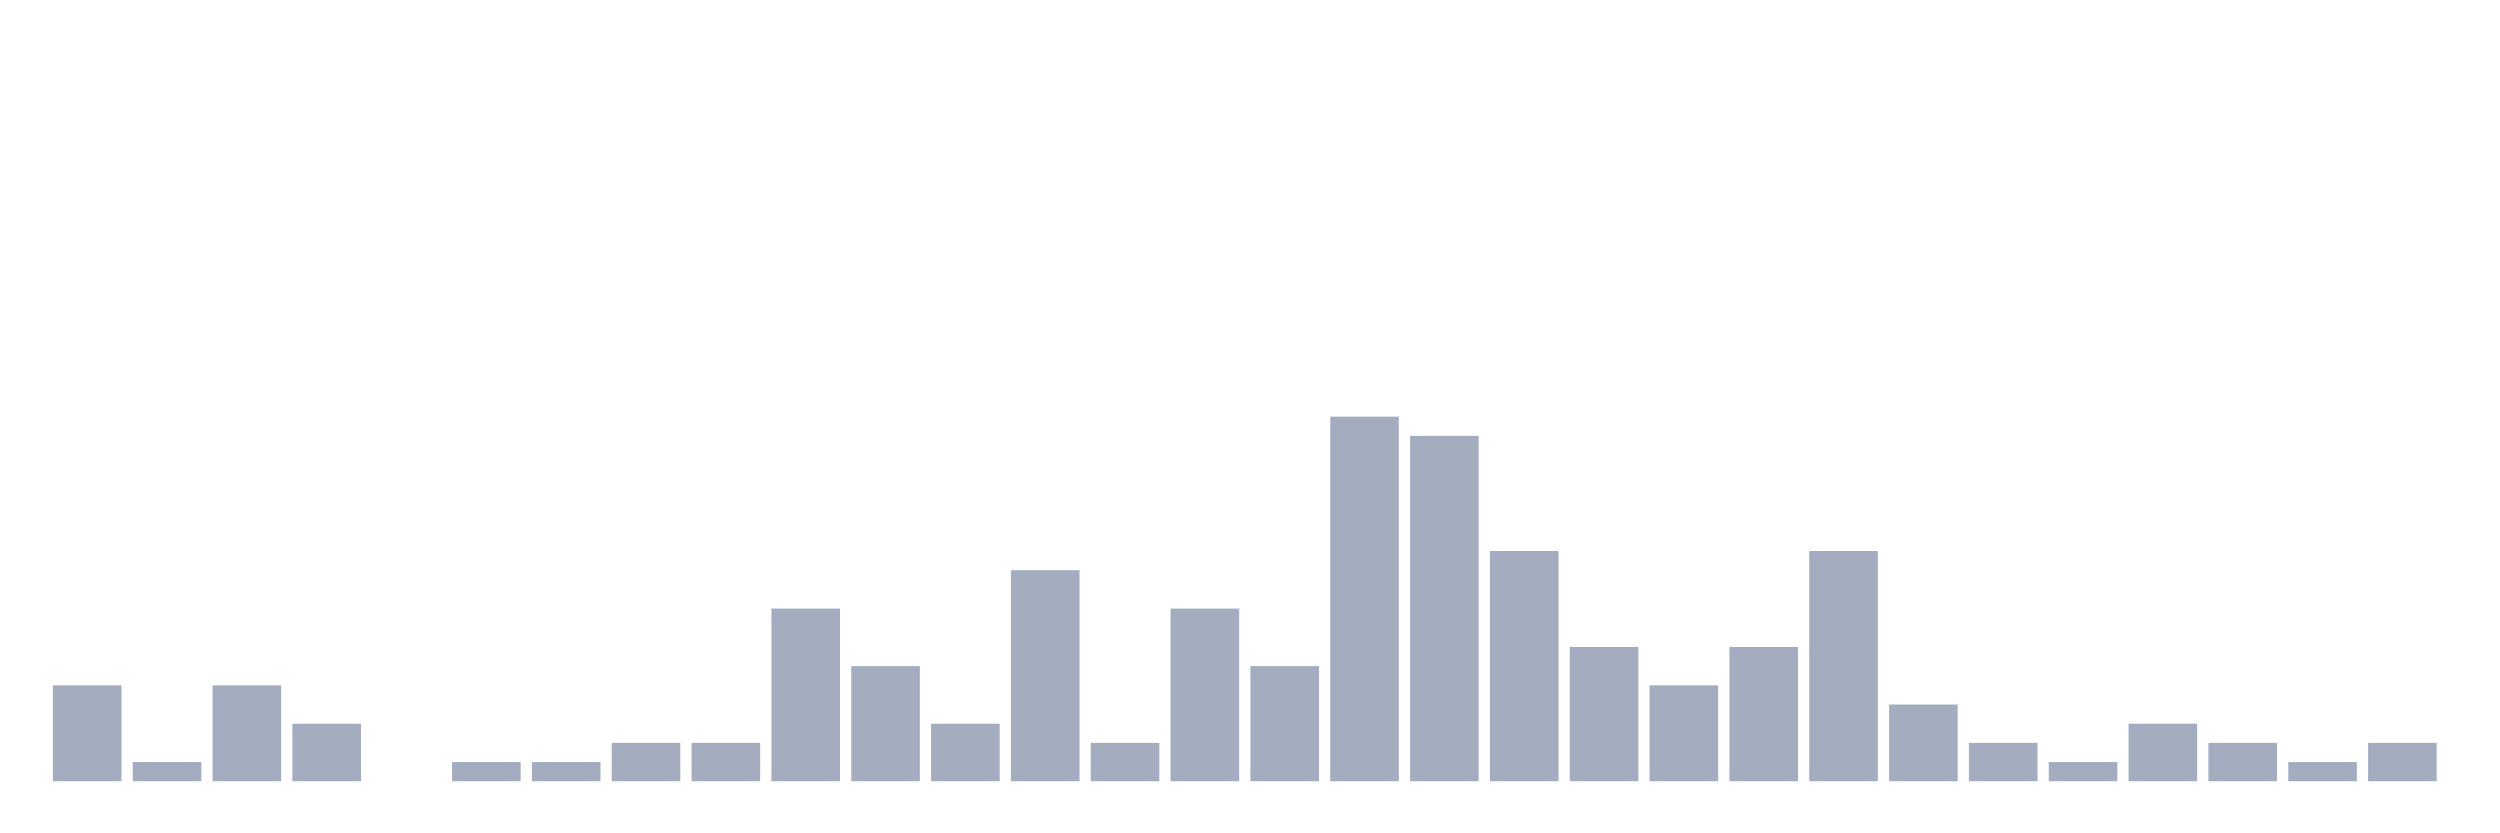 <svg xmlns="http://www.w3.org/2000/svg" viewBox="0 0 480 160"><g transform="translate(10,10)"><rect class="bar" x="0.153" width="13.175" y="121.579" height="18.421" fill="rgb(164,173,192)"></rect><rect class="bar" x="15.482" width="13.175" y="136.316" height="3.684" fill="rgb(164,173,192)"></rect><rect class="bar" x="30.81" width="13.175" y="121.579" height="18.421" fill="rgb(164,173,192)"></rect><rect class="bar" x="46.138" width="13.175" y="128.947" height="11.053" fill="rgb(164,173,192)"></rect><rect class="bar" x="61.466" width="13.175" y="140" height="0" fill="rgb(164,173,192)"></rect><rect class="bar" x="76.794" width="13.175" y="136.316" height="3.684" fill="rgb(164,173,192)"></rect><rect class="bar" x="92.123" width="13.175" y="136.316" height="3.684" fill="rgb(164,173,192)"></rect><rect class="bar" x="107.451" width="13.175" y="132.632" height="7.368" fill="rgb(164,173,192)"></rect><rect class="bar" x="122.779" width="13.175" y="132.632" height="7.368" fill="rgb(164,173,192)"></rect><rect class="bar" x="138.107" width="13.175" y="106.842" height="33.158" fill="rgb(164,173,192)"></rect><rect class="bar" x="153.436" width="13.175" y="117.895" height="22.105" fill="rgb(164,173,192)"></rect><rect class="bar" x="168.764" width="13.175" y="128.947" height="11.053" fill="rgb(164,173,192)"></rect><rect class="bar" x="184.092" width="13.175" y="99.474" height="40.526" fill="rgb(164,173,192)"></rect><rect class="bar" x="199.42" width="13.175" y="132.632" height="7.368" fill="rgb(164,173,192)"></rect><rect class="bar" x="214.748" width="13.175" y="106.842" height="33.158" fill="rgb(164,173,192)"></rect><rect class="bar" x="230.077" width="13.175" y="117.895" height="22.105" fill="rgb(164,173,192)"></rect><rect class="bar" x="245.405" width="13.175" y="70" height="70" fill="rgb(164,173,192)"></rect><rect class="bar" x="260.733" width="13.175" y="73.684" height="66.316" fill="rgb(164,173,192)"></rect><rect class="bar" x="276.061" width="13.175" y="95.789" height="44.211" fill="rgb(164,173,192)"></rect><rect class="bar" x="291.39" width="13.175" y="114.211" height="25.789" fill="rgb(164,173,192)"></rect><rect class="bar" x="306.718" width="13.175" y="121.579" height="18.421" fill="rgb(164,173,192)"></rect><rect class="bar" x="322.046" width="13.175" y="114.211" height="25.789" fill="rgb(164,173,192)"></rect><rect class="bar" x="337.374" width="13.175" y="95.789" height="44.211" fill="rgb(164,173,192)"></rect><rect class="bar" x="352.702" width="13.175" y="125.263" height="14.737" fill="rgb(164,173,192)"></rect><rect class="bar" x="368.031" width="13.175" y="132.632" height="7.368" fill="rgb(164,173,192)"></rect><rect class="bar" x="383.359" width="13.175" y="136.316" height="3.684" fill="rgb(164,173,192)"></rect><rect class="bar" x="398.687" width="13.175" y="128.947" height="11.053" fill="rgb(164,173,192)"></rect><rect class="bar" x="414.015" width="13.175" y="132.632" height="7.368" fill="rgb(164,173,192)"></rect><rect class="bar" x="429.344" width="13.175" y="136.316" height="3.684" fill="rgb(164,173,192)"></rect><rect class="bar" x="444.672" width="13.175" y="132.632" height="7.368" fill="rgb(164,173,192)"></rect></g></svg>